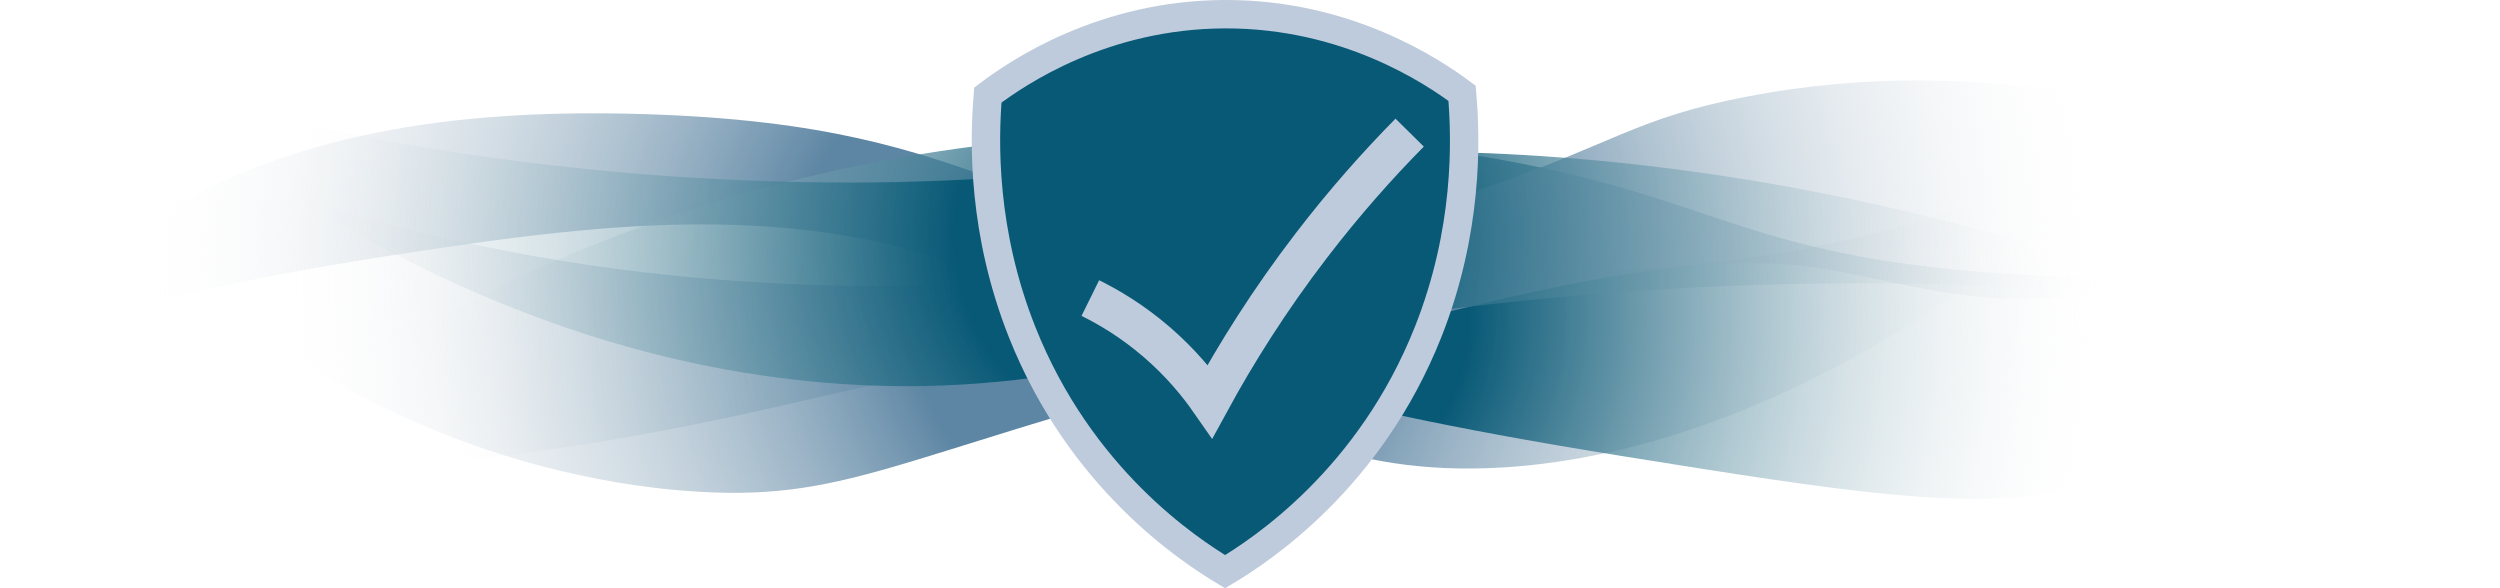 <?xml version="1.0" encoding="UTF-8"?><svg id="Layer_1" xmlns="http://www.w3.org/2000/svg" xmlns:xlink="http://www.w3.org/1999/xlink" viewBox="0 0 880.46 207.16"><defs><style>.cls-1{fill:url(#radial-gradient-4);}.cls-2{fill:url(#radial-gradient);}.cls-3{fill:#085976;stroke-width:10px;}.cls-3,.cls-4{stroke:#becbdc;stroke-miterlimit:10;}.cls-5{fill:url(#radial-gradient-2);}.cls-6{fill:url(#radial-gradient-3);}.cls-4{fill:none;stroke-width:14px;}</style><radialGradient id="radial-gradient" cx="375.43" cy="102.46" fx="375.43" fy="102.46" r="419.49" gradientUnits="userSpaceOnUse"><stop offset=".23" stop-color="#5d86a4"/><stop offset=".77" stop-color="#f5f4f4" stop-opacity="0"/></radialGradient><radialGradient id="radial-gradient-2" cx="446.4" cy="111.16" fx="446.4" fy="111.16" r="308.83" gradientUnits="userSpaceOnUse"><stop offset=".23" stop-color="#085976"/><stop offset=".95" stop-color="#f5f4f4" stop-opacity="0"/></radialGradient><radialGradient id="radial-gradient-3" cx="419.7" cy="100.94" fx="419.7" fy="100.94" r="437.36" gradientUnits="userSpaceOnUse"><stop offset=".23" stop-color="#5d86a4"/><stop offset=".73" stop-color="#f5f4f4" stop-opacity="0"/></radialGradient><radialGradient id="radial-gradient-4" cx="410.91" cy="82.46" fx="410.91" fy="82.46" r="324.88" gradientUnits="userSpaceOnUse"><stop offset=".23" stop-color="#085976"/><stop offset=".95" stop-color="#f5f4f4" stop-opacity="0"/></radialGradient></defs><path class="cls-2" d="M51.43,78.26c45.03-27.81,98.14-40.51,175.86-38.06,127.39,4.02,122.25,42.49,261.29,53.49,93.35,7.39,158.24-5,208.8-22.63,22.7-7.91,40.94-16.33,53.49-22.63-14.47,16.21-36.09,37.48-65.83,57.6-15.25,10.32-79.76,53.96-155.58,58.59-113.09,6.91-131.14-80.3-269.49-85.37-42.18-1.55-84.5,4.94-126.25,11.35C78.59,99.07,33.01,110.7,0,120.43c10.91-11.63,27.86-27.61,51.43-42.17Z"/><path class="cls-5" d="M79.2,161.58c25.77-20.32,64.94-47.42,116.99-69.98,143.11-62.01,277.7-43.72,316.04-38.02,89.16,13.25,96.22,34.9,184.88,42.13,76.19,6.22,140.1-4.14,183.35-14.36-61.29,66.97-119.79,85.38-152.23,91.54-36.17,6.87-77.06,.56-157.37-12.34-130.5-20.96-122.11-30.75-175.89-32.91-78.41-3.15-101.16,17.47-217.03,32.91-70.32,9.38-128.29,10.63-165.6,10.29,22.29-3.09,44.57-6.17,66.86-9.26Z"/><path class="cls-6" d="M11.05,31.94c73.94,36.32,139.36,52.13,185.14,59.66,54.53,8.97,183.98,23.1,324.62-24.71,48.19-16.38,54.96-25.28,94.63-32.91,84.56-16.28,160.41,5.55,212.91,27.77-19.44,15.37-49.28,34.31-88.46,41.14-40.11,7-66.12-2.86-96.54-8.03-47.65-8.1-103.13,6.53-214.09,35.81-115.86,30.57-131.49,46.56-187.82,42.2-17.23-1.33-64.62-6.61-117.26-34.97C61.1,103.89,26.26,56.01,11.05,31.94Z"/><path class="cls-1" d="M46.29,28.89c50.17,14.2,128.36,31.95,225.26,34.97,102.9,3.21,148.1-12.65,240.69-10.29,62.11,1.59,152.71,11.55,263.31,52.46-54.69-5.72-142.59-11.04-249.94,1.03-112.55,12.65-156.1,34.26-234.51,27.77-57.77-4.78-143.37-25.54-244.8-105.94Z"/><path class="cls-3" d="M347.91,33.47c-1.4,16.56-1.91,48.25,12.05,83.45,20.42,51.44,58.37,76.56,71.5,84.42,13.08-7.81,51.08-32.92,71.5-84.42,14.09-35.54,13.42-67.54,11.95-84.07-10.36-7.7-40.47-27.96-83.45-27.85-43.14,.1-73.26,20.7-83.55,28.47Z"/><path class="cls-4" d="M384,104.97c6.48,3.2,14.77,8.08,23.31,15.43,8.61,7.41,14.71,14.95,18.86,20.91,9.1-16.69,20.76-35.4,35.66-54.83,11.76-15.34,23.55-28.55,34.63-39.77"/></svg>